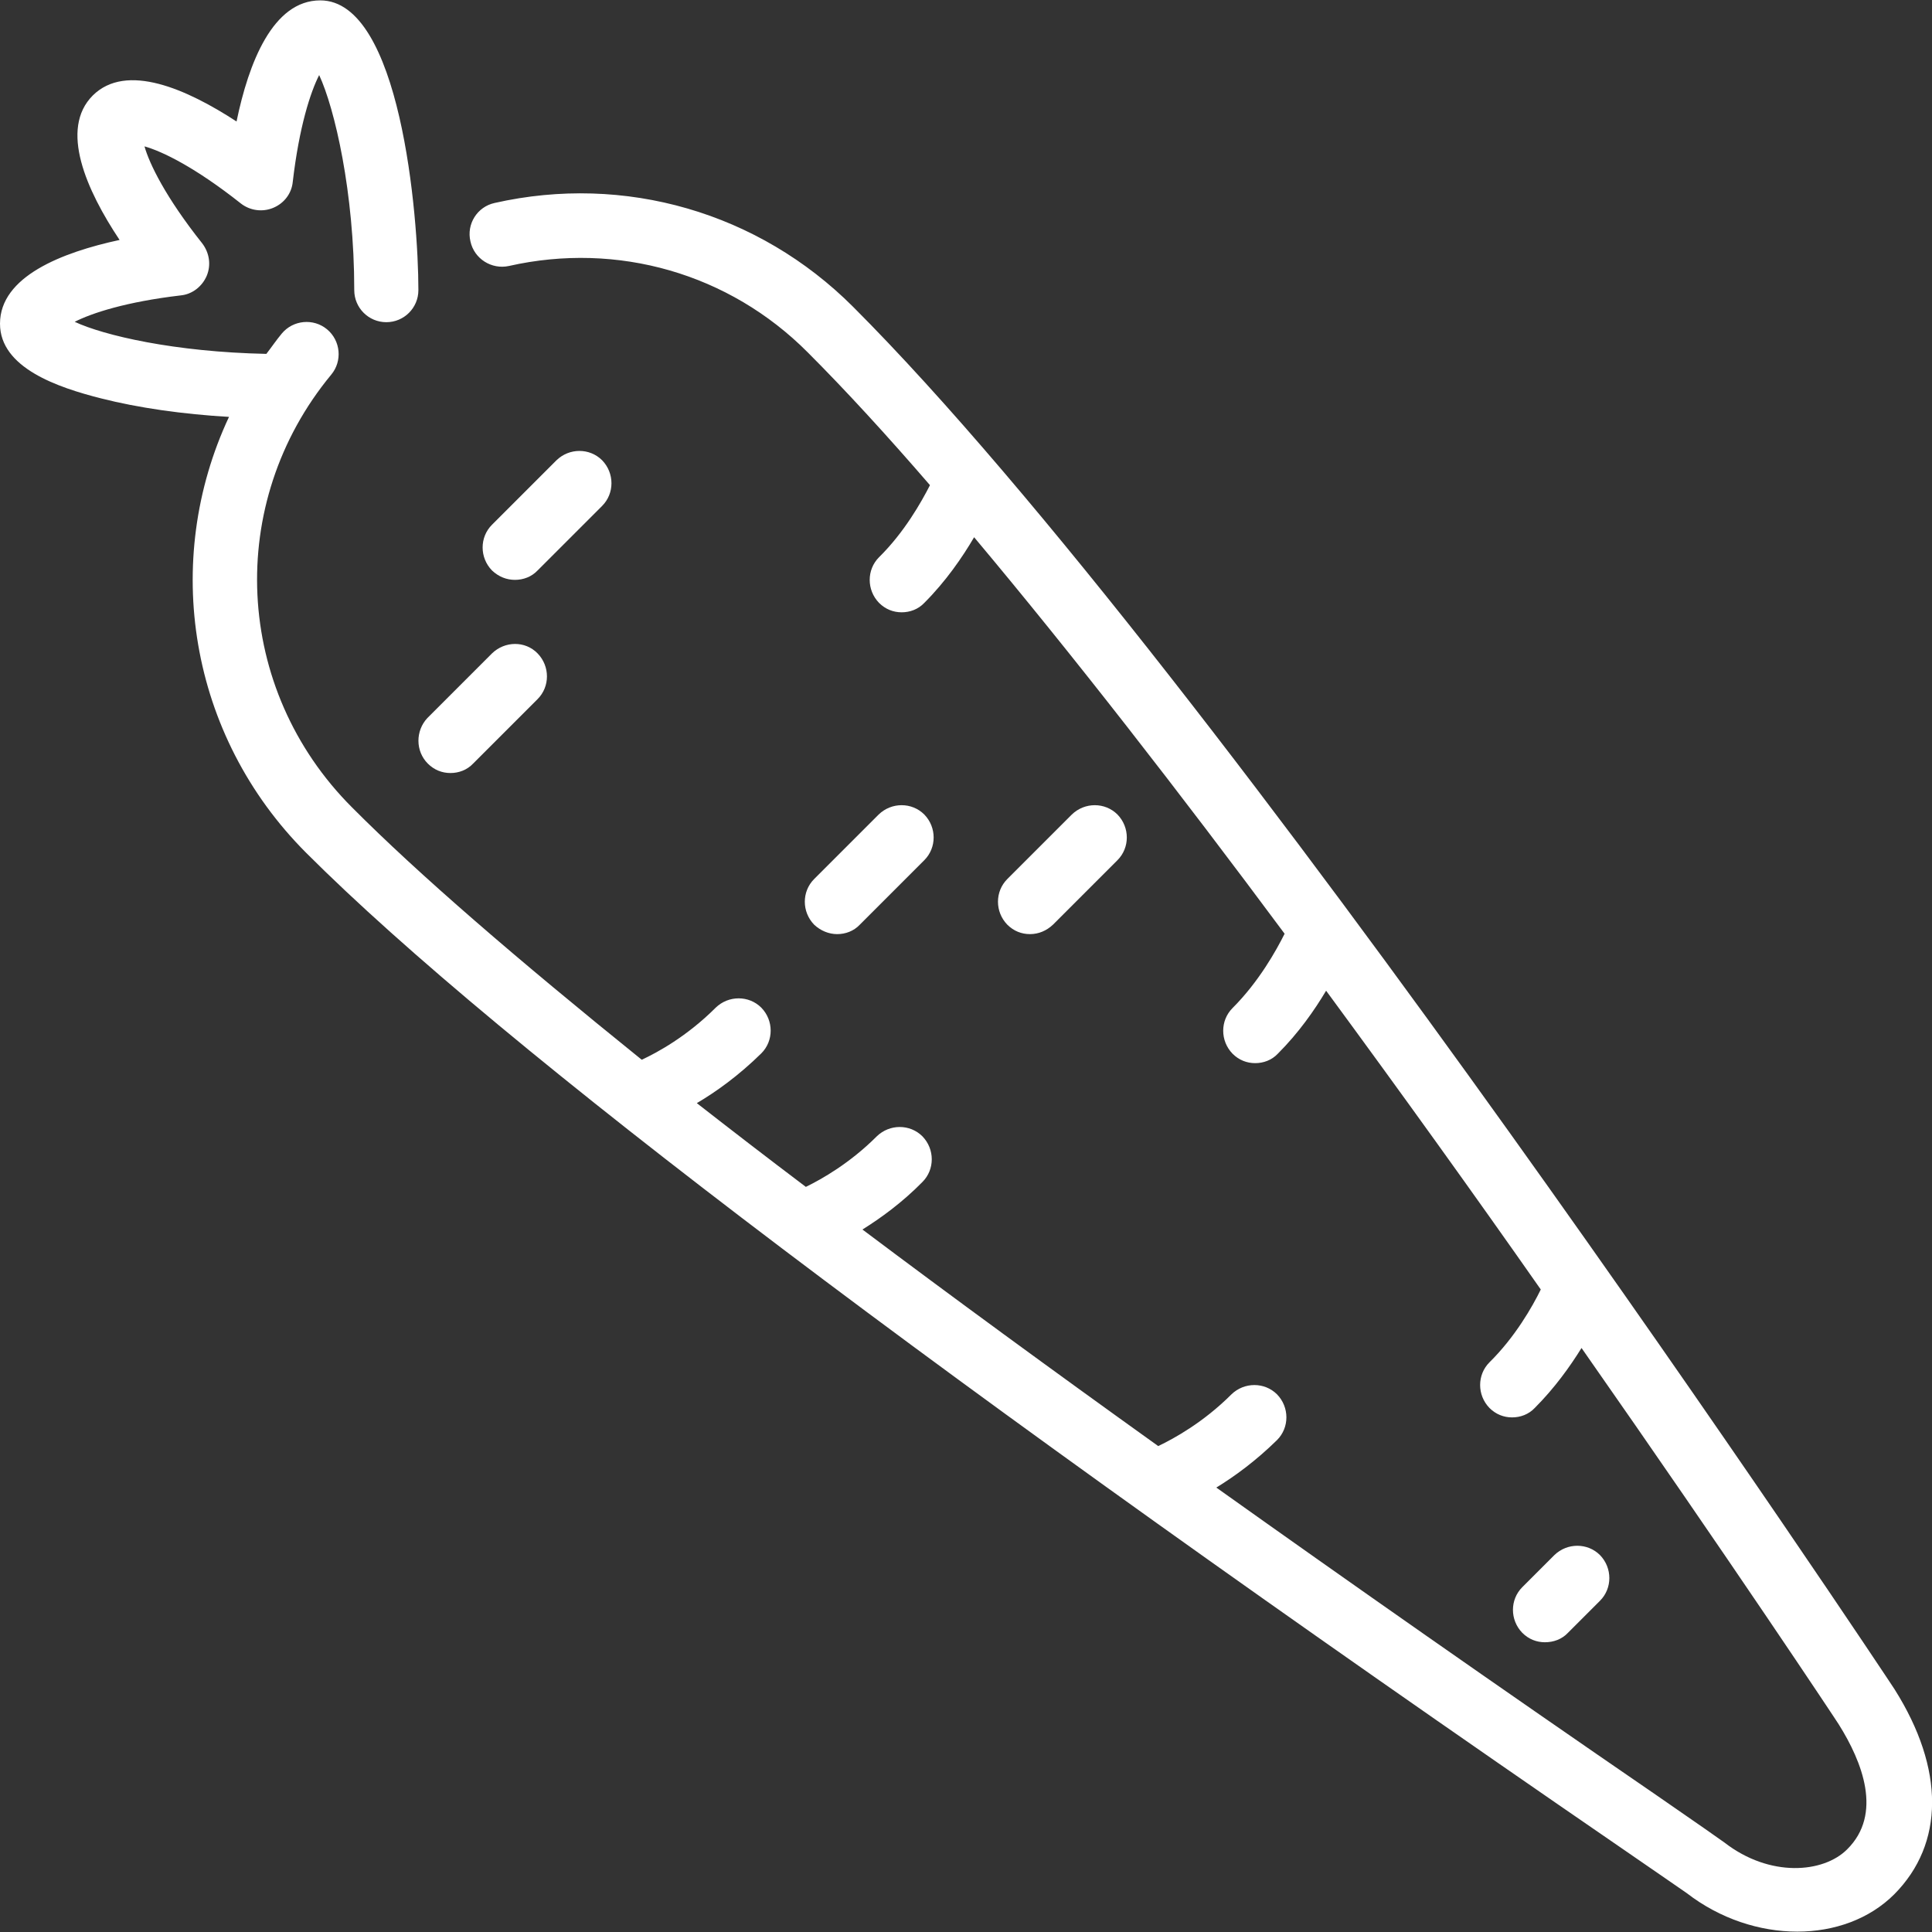 <?xml version="1.0" encoding="utf-8"?>
<!-- Generator: Adobe Illustrator 20.1.0, SVG Export Plug-In . SVG Version: 6.00 Build 0)  -->
<svg version="1.1" id="Layer_1" xmlns="http://www.w3.org/2000/svg" xmlns:xlink="http://www.w3.org/1999/xlink" x="0px" y="0px"
	 viewBox="0 0 512.1 512.1" style="enable-background:new 0 0 512.1 512.1;" xml:space="preserve">
<rect x="0" y="0" width="512.1" height="512.1" fill="#333333" stroke="none"/>
<style type="text/css">
	.st0{fill:#FFFFFF;}
</style>
<g>
	<g>
		<g>
			<path class="st0" d="M136.5,153.7c2.2,0,4.4-0.8,6-2.5l17.1-17.1c3.3-3.3,3.3-8.7,0-12.1c-3.3-3.3-8.7-3.3-12.1,0l-17.1,17.1
				c-3.3,3.3-3.3,8.7,0,12.1C132.2,152.9,134.3,153.7,136.5,153.7z"/>
			<path class="st0" d="M502.2,447.8c-1.5-2.4-178.7-269.1-276.1-366.5c-25-25-60.5-35.3-95-27.5c-4.6,1-7.5,5.6-6.4,10.2
				c1,4.6,5.6,7.5,10.2,6.5c28.8-6.5,58.4,2,79.2,22.9c10,10,21,22,32.4,35.2c-2.3,4.5-6.8,12.5-13.5,19.1c-3.3,3.3-3.3,8.7,0,12.1
				c1.7,1.7,3.8,2.5,6,2.5c2.2,0,4.4-0.8,6-2.5c5.7-5.7,10.1-12.1,13.2-17.4c26.1,31.1,54.6,67.8,82.3,105.1
				c-2.2,4.4-6.8,12.7-13.8,19.7c-3.3,3.3-3.3,8.7,0,12.1c1.7,1.7,3.8,2.5,6,2.5c2.2,0,4.4-0.8,6-2.5c5.5-5.5,9.7-11.5,12.8-16.7
				c20,27.2,39.4,54.2,56.9,79.2c-2.2,4.5-6.8,12.6-13.6,19.3c-3.3,3.3-3.3,8.7,0,12.1c1.7,1.7,3.8,2.5,6,2.5c2.2,0,4.4-0.8,6-2.5
				c5.2-5.2,9.3-10.9,12.4-15.9c39.6,56.6,67.6,98.8,68.2,99.8c6.2,9.9,11.7,23.7,2.2,33.1c-6.3,6.3-20.5,7.5-32.5-1.8
				c-1.4-1-6.2-4.4-18.1-12.6c-42.4-29.1-81.2-56.3-116.6-81.5c4.9-3,10.5-7.1,16.1-12.6c3.3-3.3,3.3-8.7,0-12.1
				c-3.3-3.3-8.7-3.3-12.1,0c-7.4,7.4-15.2,11.7-19.4,13.7c-28.6-20.5-54.7-39.6-78.4-57.4c4.8-3,10.5-7.1,15.9-12.6
				c3.3-3.3,3.3-8.7,0-12.1c-3.3-3.3-8.7-3.3-12.1,0c-7.1,7.1-14.5,11.3-18.8,13.4c-10.2-7.7-19.8-15.1-28.9-22.2
				c5.1-3,11.1-7.3,17.1-13.2c3.3-3.3,3.3-8.7,0-12.1c-3.3-3.3-8.7-3.3-12.1,0c-7.6,7.6-15.5,11.9-19.6,13.8
				C137,254.2,111,231.8,93.3,214c-31.3-31.3-33.7-80.6-5.5-114.7c3-3.6,2.5-9-1.1-12c-3.6-3-9-2.5-12,1.1c-1.5,1.8-2.7,3.6-4.1,5.4
				c-24.4-0.5-43.1-4.9-50.8-8.5c4.5-2.3,13.6-5.3,28.1-7c3.1-0.3,5.7-2.4,6.9-5.2c1.2-2.9,0.7-6.1-1.2-8.6
				c-9.7-12.2-14-21.1-15.3-25.7c4.7,1.3,13.5,5.6,25.5,15.1c2.4,1.9,5.7,2.4,8.6,1.2c2.9-1.2,4.9-3.8,5.2-6.9
				c1.7-14.6,4.7-23.8,7-28.3c4.1,8.8,9.3,31,9.3,57c0,4.7,3.8,8.5,8.5,8.5s8.5-3.8,8.5-8.5c0-19.9-4.8-76.8-26-76.8
				c-12.6,0-19,16.6-22.2,32.1c-13.2-8.6-29.2-15.7-38.1-6.9c-8.9,8.9-1.7,25.1,7.1,38.3C16.4,66.9,0,73.3,0,85.8
				c0,11.7,15.3,16.9,26.8,19.8c9.8,2.5,21.7,4.2,33.9,4.9C42.8,148.7,50,194.9,81.2,226.1c51.5,51.5,168.7,140.2,348.5,263.7
				c9.1,6.3,16.3,11.2,17.4,12c8.8,6.8,19.3,10.2,29.3,10.2c9.8,0,19.1-3.3,25.7-9.9C515.4,488.7,515.5,468.9,502.2,447.8z"/>
			<path class="st0" d="M113.4,202.4c1.7,1.7,3.8,2.5,6,2.5s4.4-0.8,6-2.5l17.1-17.1c3.3-3.3,3.3-8.7,0-12.1s-8.7-3.3-12.1,0
				l-17.1,17.1C110.1,193.7,110.1,199.1,113.4,202.4z"/>
			<path class="st0" d="M279.1,245.1l17.1-17.1c3.3-3.3,3.3-8.7,0-12.1c-3.3-3.3-8.7-3.3-12.1,0L267,233c-3.3,3.3-3.3,8.7,0,12.1
				c1.7,1.7,3.8,2.5,6,2.5C275.3,247.6,277.4,246.7,279.1,245.1z"/>
			<path class="st0" d="M221.9,247.6c2.2,0,4.4-0.8,6-2.5L245,228c3.3-3.3,3.3-8.7,0-12.1c-3.3-3.3-8.7-3.3-12.1,0L215.8,233
				c-3.3,3.3-3.3,8.7,0,12.1C217.5,246.7,219.7,247.6,221.9,247.6z"/>
			<path class="st0" d="M415.6,432.8l8.5-8.5c3.3-3.3,3.3-8.7,0-12.1c-3.3-3.3-8.7-3.3-12.1,0l-8.5,8.5c-3.3,3.3-3.3,8.7,0,12.1
				c1.7,1.7,3.8,2.5,6,2.5C411.8,435.3,414,434.5,415.6,432.8z"/>
		</g>
	</g>
</g>
</svg>
